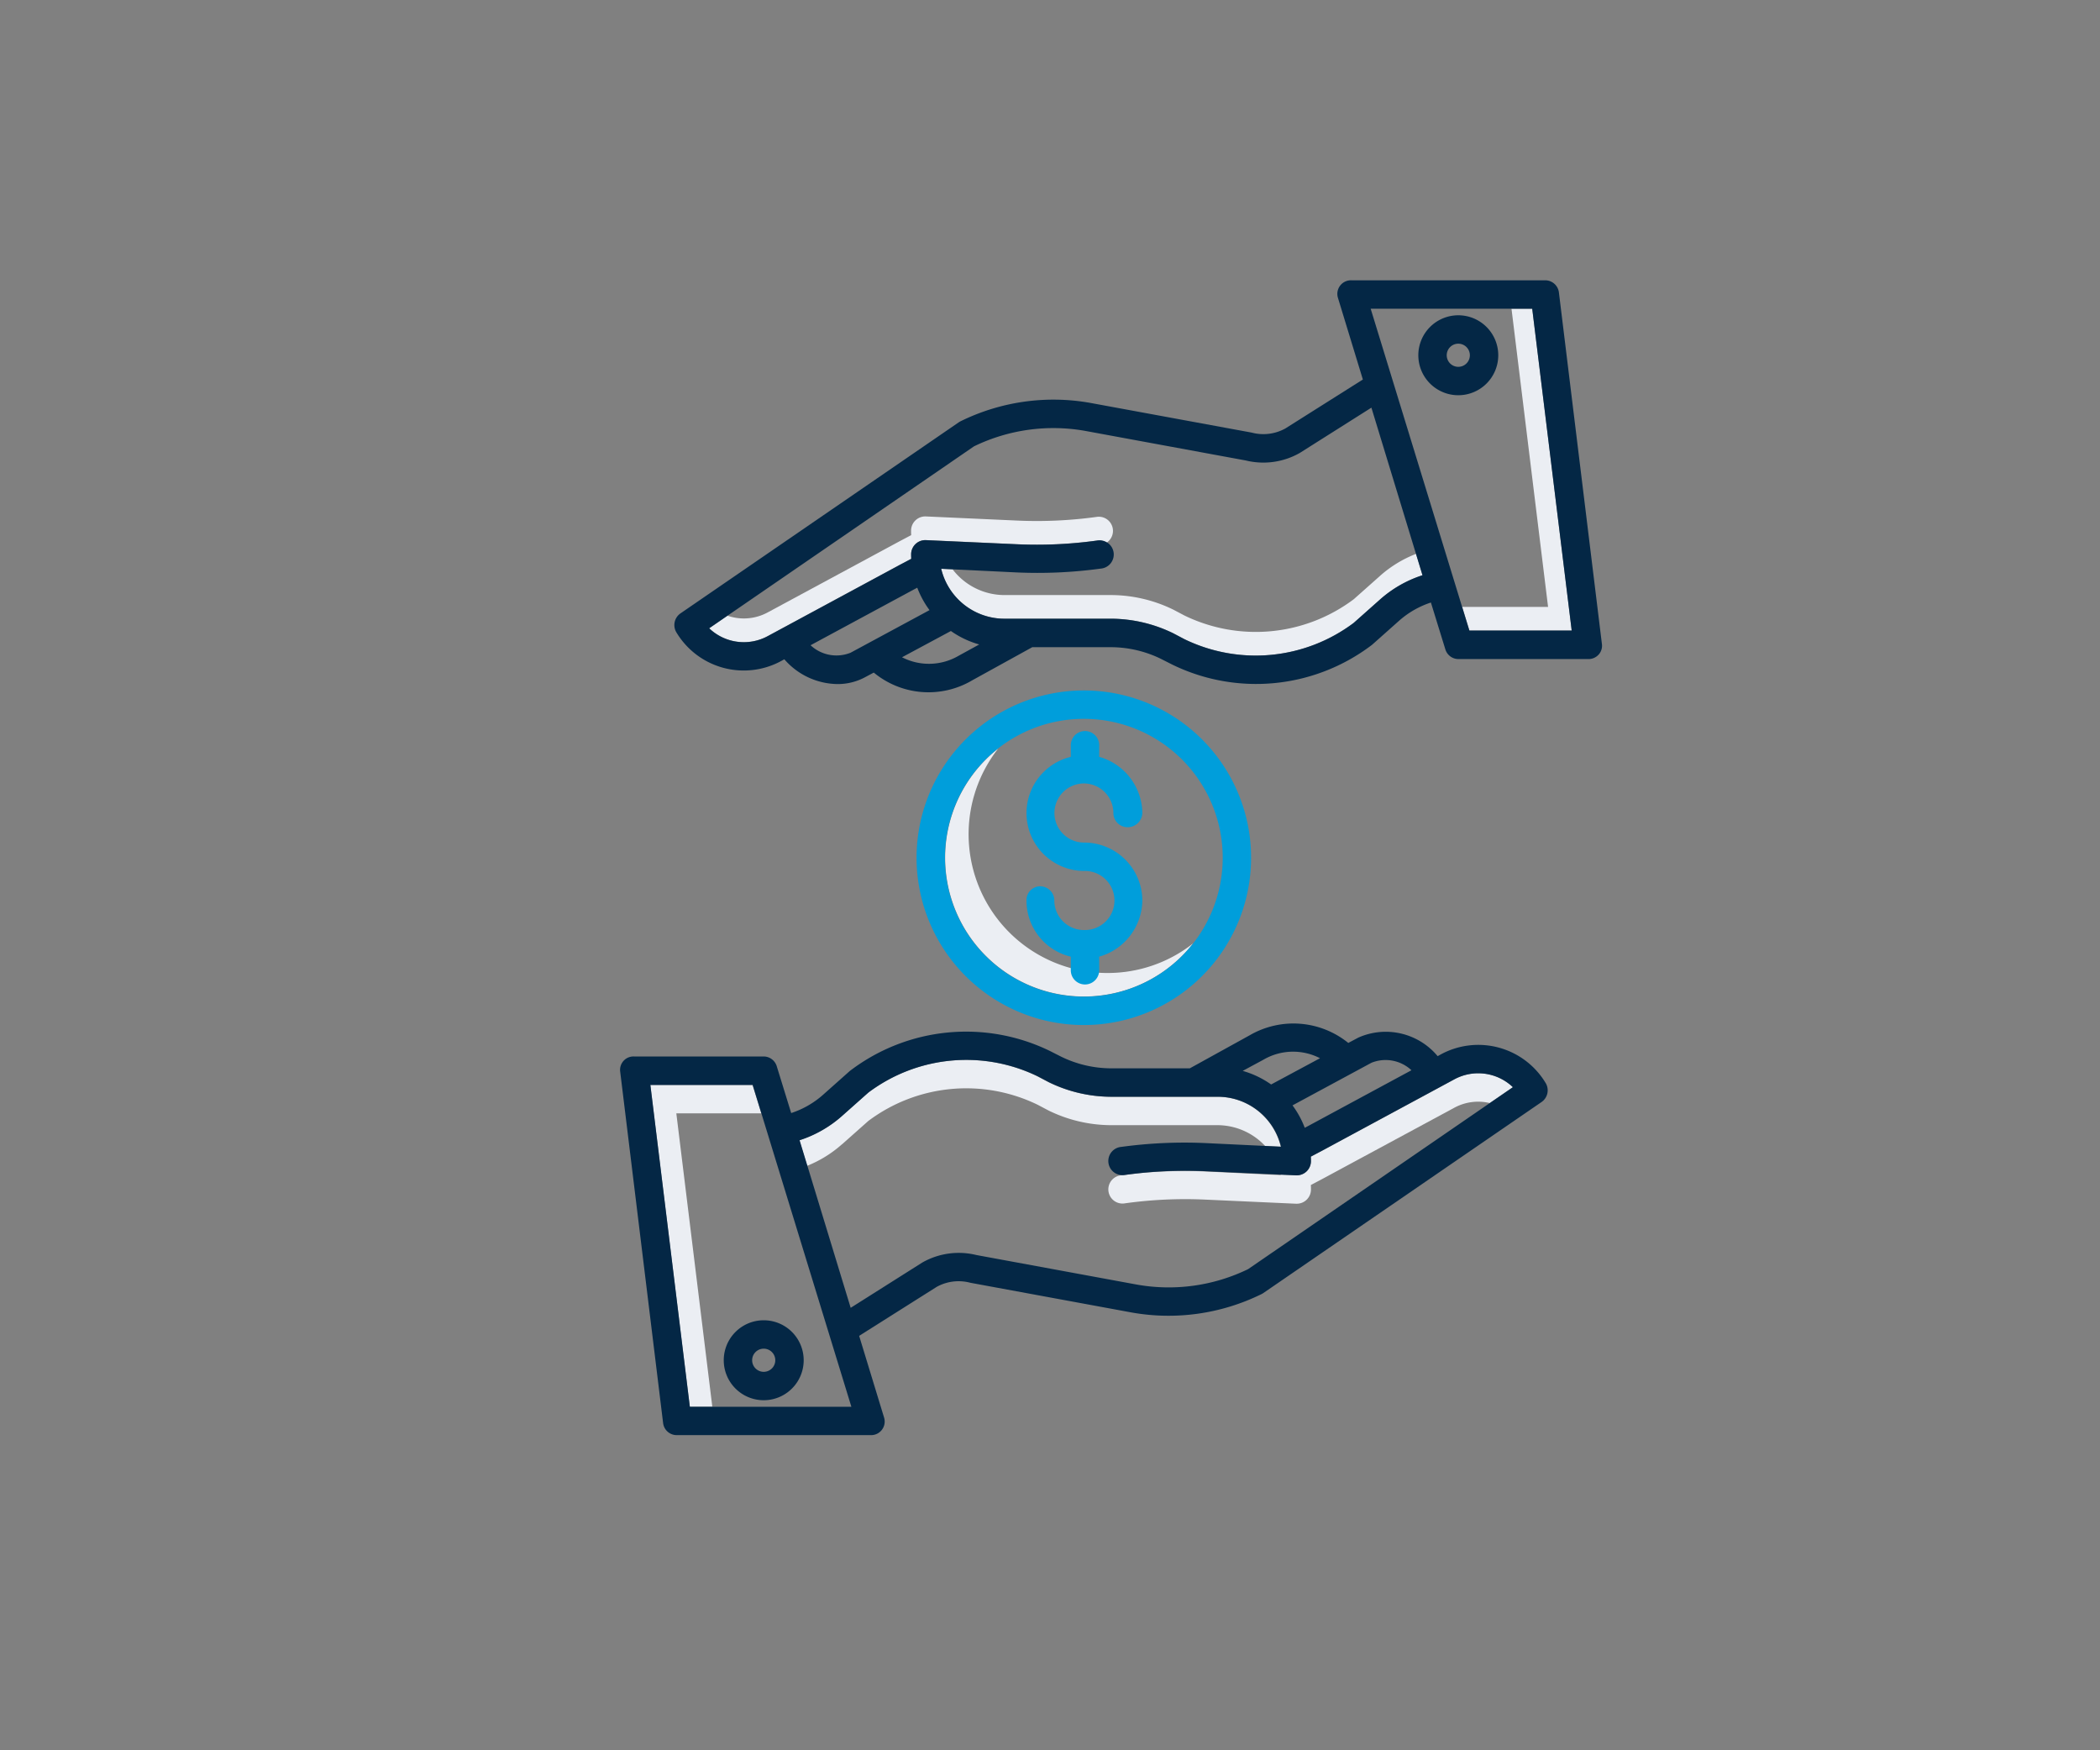 <?xml version="1.0" encoding="UTF-8"?> <svg xmlns="http://www.w3.org/2000/svg" width="120" height="100" viewBox="0 0 120 100"><rect x="0" y="0" width="120" height="100" fill="#808080" stroke="none"/><g id="fe-2" transform="translate(1564 -1838)"><rect id="Rectangle_1598" data-name="Rectangle 1598" width="120" height="100" transform="translate(-1564 1838)" fill="#fff" opacity="0"></rect><g id="save" transform="translate(-1577.079 1842.021)"><path id="Path_2138" data-name="Path 2138" d="M62.779,353.622h4.855l-.5-1.622H61.292l2.256,18.388h1.288Z" transform="translate(-11.053 -294.035)" fill="#ebeef3"></path><path id="Path_2139" data-name="Path 2139" d="M265.007,352.916l-4.269-.207a27.011,27.011,0,0,0-3.55.072q-.538.051-1.073.124a.809.809,0,0,1-.115.007l-.107.013a.809.809,0,1,0,.223,1.6,25.023,25.023,0,0,1,4.55-.211l5.215.236h.037a.811.811,0,0,0,.811-.811c0-.086,0-.172-.007-.257l.644-.34,7.555-4.076a2.862,2.862,0,0,1,2.028-.267l1.32-.907a2.868,2.868,0,0,0-3.348-.448l-7.555,4.076-.644.34c0,.085.007.171.007.257a.811.811,0,0,1-.811.811h-.037l-.88-.04C265,352.9,265.005,352.907,265.007,352.916Z" transform="translate(-178.738 -289.798)" fill="#ebeef3"></path><path id="Path_2140" data-name="Path 2140" d="M126.764,346.253l1.5-1.333a9.327,9.327,0,0,1,9.68-.928l.63.332a8.152,8.152,0,0,0,3.518.834H148.2a3.737,3.737,0,0,1,2.744,1.189l.892.043a3.717,3.717,0,0,0-3.636-2.854h-6.114a8.154,8.154,0,0,1-3.518-.833l-.63-.332a9.327,9.327,0,0,0-9.68.928l-1.5,1.332a6.781,6.781,0,0,1-2.431,1.389l.445,1.46a6.779,6.779,0,0,0,1.986-1.227Z" transform="translate(-65.57 -284.894)" fill="#ebeef3"></path><path id="Path_2141" data-name="Path 2141" d="M108.308,113.154a.806.806,0,0,1,.556.125.808.808,0,0,0-.556-1.477,25.023,25.023,0,0,1-4.55.211l-5.215-.236a.811.811,0,0,0-.848.811c0,.086,0,.172.006.257l-.644.34L89.5,117.261a2.862,2.862,0,0,1-2.3.186l-1.044.717a2.868,2.868,0,0,0,3.348.448l7.555-4.076.644-.34c0-.085-.006-.171-.006-.257a.811.811,0,0,1,.848-.811l5.215.236A25.022,25.022,0,0,0,108.308,113.154Z" transform="translate(-32.554 -86.292)" fill="#ebeef3"></path><path id="Path_2142" data-name="Path 2142" d="M209.308,128.862l-1.5,1.333a9.326,9.326,0,0,1-9.68.928l-.63-.332a8.153,8.153,0,0,0-3.518-.834h-6.114a3.735,3.735,0,0,1-2.983-1.471l-.653-.032a3.717,3.717,0,0,0,3.636,2.854h6.114a8.153,8.153,0,0,1,3.518.833l.63.332a9.326,9.326,0,0,0,9.68-.928l1.5-1.333a6.781,6.781,0,0,1,2.431-1.389l-.372-1.219a6.778,6.778,0,0,0-2.059,1.257Z" transform="translate(-117.371 -99.98)" fill="#ebeef3"></path><path id="Path_2143" data-name="Path 2143" d="M408.414,24h-1.186l2.09,17.036H404.41l.415,1.352h5.845Z" transform="translate(-307.778 -10.383)" fill="#ebeef3"></path><path id="Path_2144" data-name="Path 2144" d="M195.106,222.655a7.929,7.929,0,0,1-6.243-12.827A7.931,7.931,0,1,0,200,220.962,7.894,7.894,0,0,1,195.106,222.655Z" transform="translate(-118.741 -171.085)" fill="#ebeef3"></path><path id="Path_2145" data-name="Path 2145" d="M95.411,327.827l-.181.1a3.854,3.854,0,0,0-4.523-1.064l-.018.009-.565.3a4.98,4.98,0,0,0-5.639-.435l-3.415,1.885H76.518a6.523,6.523,0,0,1-2.811-.671l-.63-.319a10.941,10.941,0,0,0-11.388,1.105c-.018.014-.035.024-.052.039l-1.522,1.354a5.156,5.156,0,0,1-1.825,1.048l-.829-2.688a.785.785,0,0,0-.775-.544H49.323a.765.765,0,0,0-.805.863l2.454,20.09a.783.783,0,0,0,.805.68H62.82a.776.776,0,0,0,.776-1.01l-1.423-4.662,4.434-2.8a2.592,2.592,0,0,1,1.889-.241l.051.012,9.191,1.693a12.022,12.022,0,0,0,7.428-1.049.8.8,0,0,0,.1-.058l15.9-10.915a.811.811,0,0,0,.236-1.087,4.489,4.489,0,0,0-5.986-1.638Zm-3.962.477a2.164,2.164,0,0,1,2.285.428l-5.87,3.168-.227.12a5.35,5.35,0,0,0-.7-1.281Zm-6.179-.171.019-.011a3.358,3.358,0,0,1,3.219-.077l-2.793,1.5a5.335,5.335,0,0,0-1.624-.776ZM52.5,347.959l-2.256-18.388h5.845l5.64,18.388Zm31.9-7.864a10.388,10.388,0,0,1-6.365.882l-9.165-1.688a4.209,4.209,0,0,0-3.067.417l-.037.022-4.077,2.578-2.919-9.575a6.781,6.781,0,0,0,2.431-1.39l1.5-1.333a9.327,9.327,0,0,1,9.68-.928l.63.332a8.153,8.153,0,0,0,3.518.834h6.114a3.717,3.717,0,0,1,3.636,2.854L82,332.895a26.676,26.676,0,0,0-4.846.216.809.809,0,1,0,.223,1.6,25.023,25.023,0,0,1,4.55-.211l5.215.236h.037a.811.811,0,0,0,.811-.811c0-.086,0-.172-.007-.257l.644-.34,7.555-4.076a2.868,2.868,0,0,1,3.348.448Z" transform="translate(0 -271.606)" fill="#042745"></path><path id="Path_2146" data-name="Path 2146" d="M92.334,453.729a2.284,2.284,0,1,0,2.284-2.284A2.284,2.284,0,0,0,92.334,453.729Zm2.284-.661a.661.661,0,1,1-.661.661A.661.661,0,0,1,94.618,453.068Z" transform="translate(-37.898 -380.034)" fill="#042745"></path><path id="Path_2147" data-name="Path 2147" d="M122.025,12.682a.789.789,0,0,0-.805-.688H110.177A.776.776,0,0,0,109.4,13l1.423,4.662-4.434,2.8a2.6,2.6,0,0,1-1.889.241l-.051-.012L95.259,19a12.019,12.019,0,0,0-7.427,1.049.8.8,0,0,0-.1.058l-15.9,10.915a.811.811,0,0,0-.236,1.087,4.488,4.488,0,0,0,5.986,1.637l.182-.1A4.084,4.084,0,0,0,80.8,35.062a3.291,3.291,0,0,0,1.493-.347l.018-.009.564-.3a4.909,4.909,0,0,0,5.64.434l3.416-1.884h4.552a6.523,6.523,0,0,1,2.811.671l.63.319a10.926,10.926,0,0,0,11.388-1.1c.018-.014.035-.026.052-.041l1.522-1.354a5.156,5.156,0,0,1,1.825-1.048l.829,2.687a.784.784,0,0,0,.775.544h7.362a.784.784,0,0,0,.607-.243.751.751,0,0,0,.2-.608ZM81.548,33.272a2.164,2.164,0,0,1-2.285-.428l5.87-3.167.227-.12a5.351,5.351,0,0,0,.7,1.281Zm6.179.171-.019.011a3.357,3.357,0,0,1-3.219.077l2.793-1.5A5.335,5.335,0,0,0,88.9,32.8ZM111.8,30.234l-1.5,1.333a9.326,9.326,0,0,1-9.68.928l-.63-.332a8.153,8.153,0,0,0-3.518-.834H90.364a3.717,3.717,0,0,1-3.636-2.854L91,28.682a26.672,26.672,0,0,0,4.846-.217.809.809,0,1,0-.223-1.6,25.022,25.022,0,0,1-4.55.211l-5.215-.236a.811.811,0,0,0-.848.811c0,.086,0,.172.006.257l-.644.34-7.555,4.076a2.868,2.868,0,0,1-3.348-.448L88.6,21.481a10.39,10.39,0,0,1,6.365-.882l9.165,1.688a4.212,4.212,0,0,0,3.067-.417l.037-.022,4.077-2.578,2.919,9.575A6.781,6.781,0,0,0,111.8,30.234Zm5.109,1.771-5.64-18.388H120.5l2.256,18.388Z" transform="translate(-19.866 0)" fill="#042745"></path><path id="Path_2148" data-name="Path 2148" d="M388.169,26.775a2.284,2.284,0,1,0,2.284,2.284A2.284,2.284,0,0,0,388.169,26.775Zm0,2.945a.661.661,0,1,1,.661-.661A.661.661,0,0,1,388.169,29.72Z" transform="translate(-291.759 -12.783)" fill="#042745"></path><path id="Path_2149" data-name="Path 2149" d="M183.38,185.306a9.558,9.558,0,1,0,9.558,9.558A9.558,9.558,0,0,0,183.38,185.306Zm0,17.494a7.936,7.936,0,1,1,7.936-7.936,7.936,7.936,0,0,1-7.936,7.936Z" transform="translate(-108.368 -149.879)" fill="#009edb"></path><path id="Path_2150" data-name="Path 2150" d="M223.548,205.453a1.69,1.69,0,0,1,1.688,1.689.811.811,0,0,0,.811.811.84.84,0,0,0,.844-.811,3.381,3.381,0,0,0-2.466-3.21v-.663a.811.811,0,0,0-1.622,0v.663a3.306,3.306,0,0,0,.762,6.52,1.688,1.688,0,1,1,.006,3.375h-.04a1.69,1.69,0,0,1-1.67-1.687.811.811,0,0,0-.811-.811.784.784,0,0,0-.779.811,3.288,3.288,0,0,0,2.531,3.209v.777a.811.811,0,0,0,1.623,0v-.777a3.382,3.382,0,0,0,2.466-3.21,3.328,3.328,0,0,0-3.327-3.31,1.688,1.688,0,1,1-.016-3.376Z" transform="translate(-148.535 -164.712)" fill="#009edb"></path></g></g></svg> 